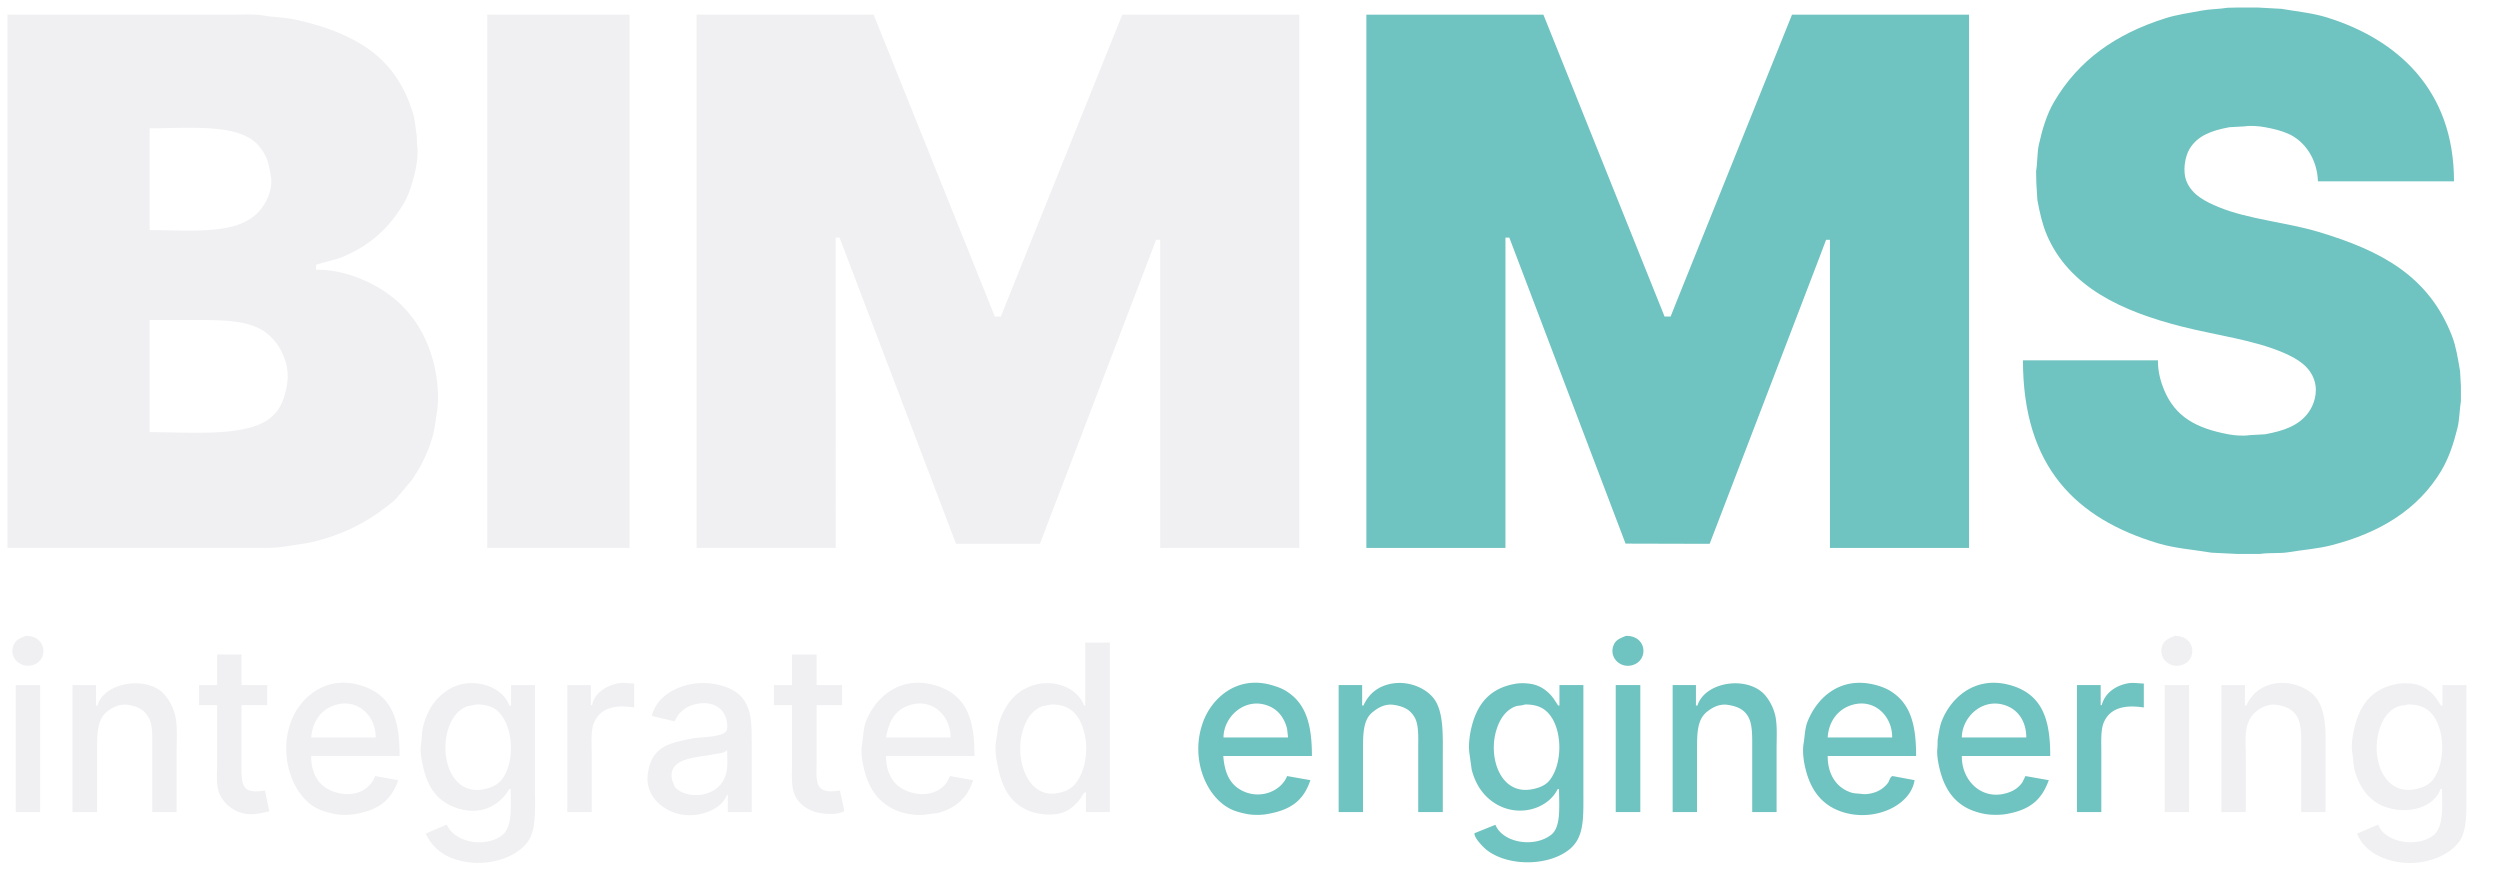 <svg xmlns="http://www.w3.org/2000/svg" xmlns:xlink="http://www.w3.org/1999/xlink" width="301.117" height="106.045" viewBox="0 0 4742 1670">
  <defs>
    <style>
      .cls-1, .cls-3 {
        fill: #6fc3c0;
      }

      .cls-1, .cls-2, .cls-3, .cls-4 {
        fill-rule: evenodd;
      }

      .cls-1 {
        filter: url(#filter);
      }

      .cls-2, .cls-4 {
        fill: #f0f0f3;
      }

      .cls-2 {
        filter: url(#filter-2);
      }

      .cls-3 {
        filter: url(#filter-3);
      }

      .cls-4 {
        filter: url(#filter-4);
      }
    </style>
    <filter id="filter" x="2589" y="12" width="2108.81" height="1042" filterUnits="userSpaceOnUse">
      <feOffset result="offset" dx="-30" in="SourceAlpha"/>
      <feGaussianBlur result="blur" stdDeviation="1.732"/>
      <feFlood result="flood"/>
      <feComposite result="composite" operator="in" in2="blur"/>
      <feBlend result="blend" in="SourceGraphic"/>
    </filter>
    <filter id="filter-2" x="12" y="25" width="2482.53" height="1018" filterUnits="userSpaceOnUse">
      <feOffset result="offset" dx="-30" in="SourceAlpha"/>
      <feGaussianBlur result="blur" stdDeviation="1.732"/>
      <feFlood result="flood"/>
      <feComposite result="composite" operator="in" in2="blur"/>
      <feBlend result="blend" in="SourceGraphic"/>
    </filter>
    <filter id="filter-3" x="2270" y="1204" width="1816.38" height="435" filterUnits="userSpaceOnUse">
      <feOffset result="offset" dx="-20" in="SourceAlpha"/>
      <feGaussianBlur result="blur" stdDeviation="1.732"/>
      <feFlood result="flood"/>
      <feComposite result="composite" operator="in" in2="blur"/>
      <feBlend result="blend" in="SourceGraphic"/>
    </filter>
    <filter id="filter-4" x="21" y="1204" width="4677.38" height="436" filterUnits="userSpaceOnUse">
      <feOffset result="offset" dx="-20" in="SourceAlpha"/>
      <feGaussianBlur result="blur" stdDeviation="1.732"/>
      <feFlood result="flood"/>
      <feComposite result="composite" operator="in" in2="blur"/>
      <feBlend result="blend" in="SourceGraphic"/>
    </filter>
  </defs>
  <path id="Color_Fill_2" data-name="Color Fill 2" class="cls-1" d="M4684.74,343.98H4426.66c-1.3-42.94-25.51-76.7-56.44-90.392-13.13-5.81-27.53-9.224-43.77-12.27-11.03-2.069-27.18-3.534-38.85-1.636l-29.04,1.636c-33.91,6.327-60.12,15.995-75.26,40.9-8.74,14.375-13.96,42.4-5.73,62.17,10.61,25.453,35.67,38.143,61.35,48.672,56.13,23.009,126.91,28.354,188.15,46.628,120.94,36.095,210.05,84.437,253.99,197.962,7.64,19.748,10.92,42.04,15.13,65.851q0.825,14.314,1.64,28.631v28.631c-2.87,17.695-2.54,35.032-6.55,51.127-7.5,30.187-16.59,57.421-30.67,80.984-43.71,73.129-115.91,117.745-209,141.515-25.83,6.6-52.14,8.26-80.99,13.09-16.95,2.84-35.44.35-53.98,3.27H4274.1q-24.75-1.215-49.49-2.45c-35.54-5.95-69.32-8.21-100.62-17.59-155.98-46.708-256.88-145-256.85-347.249h256.04c-0.32,21.027,5.19,40.468,11.45,55.625,21.2,51.357,60.53,73.048,121.88,84.666,11.45,2.168,28.45,3.63,40.49,1.636l29.45-1.636c36.17-6.635,64.29-16.711,82.21-41.31,10.17-13.961,18.46-37.281,11.45-60.125-8.44-27.528-32.53-41.782-57.67-52.763-57.17-24.971-128.74-33.5-194.68-50.308-112.63-28.715-212.84-74.519-255.22-173.422-8.48-19.8-13.44-41.671-18-66.26l-2.04-32.721q-0.21-11.041-.41-22.087c2.88-17.579,1.78-34.769,5.32-50.717,6.6-29.8,15.11-57.43,28.63-80.576,46.08-78.912,116.99-129.324,212.27-159.106,21.73-6.793,43.98-9.659,68.3-14.316,15.18-2.906,32.4-2.609,48.67-5.317l18.82-.409h38.45l44.99,2.454c30.49,5.256,59.48,8,86.3,16.361C4576.9,74.609,4684.91,170.13,4684.74,343.98ZM2621.72,27.813h335.79q114.93,286.281,229.86,572.618h11.46q6.33-15.95,12.68-31.9,20.64-51.325,41.31-102.662,88.125-219,176.28-438.053h335.79V1039.3H3501.08V454.822h-7.36q-6.345,16.768-12.68,33.539-20.04,52.348-40.08,104.708-84.045,219.208-168.1,438.461-79.755-.21-159.52-0.41-110.205-290.163-220.45-580.388h-7.36V1039.3H2621.72V27.813Z"/>
  <path id="Color_Fill_1" data-name="Color Fill 1" class="cls-2" d="M44.176,27.813H469.95c20.328,0,40.941-1.474,59.714,1.636,20.6,3.412,41.2,3.489,60.533,7.771,49.954,11.065,91.842,25.8,128.836,49.082,45.8,28.827,77.274,71.607,94.48,129.248,3.881,13,4.51,27.254,6.953,41.719q0.205,7.566.409,15.134c2.977,18.721-.575,42.066-4.5,57.67-4.969,19.763-10.8,38.976-20.041,54.808-26.792,45.883-63.166,79.777-114.112,101.435-16.5,7.013-34.5,9.805-52.762,15.952v9.407c31.931-.4,61.283,7.6,84.664,17.179,70.513,28.879,119.4,82.063,139.062,161.969,5.818,23.65,10.476,59.9,5.726,89.574-2.715,16.965-4.129,33.19-8.589,48.263a275.968,275.968,0,0,1-40.083,83.03L785.7,940.73c-8.759,10.845-21.8,19.914-33.129,28.222-35.457,26-76.2,45.688-125.565,58.078-17.6,4.42-36.251,6.28-55.215,9.41-22.993,3.79-48.31,2.86-74.03,2.86H44.176V27.813Zm910.035,0H1224.15V1039.3H954.211V27.813Zm397.139,0h335.8q114.915,286.281,229.86,572.618h11.45q6.345-15.95,12.68-31.9,20.445-50.918,40.9-101.844,88.335-219.414,176.69-438.871h335.79V1039.3H2230.71V454.822h-7.77q-110.205,288.326-220.45,576.708h-159.1q-110.43-290.368-220.87-580.8h-7.36V1039.3H1351.35V27.813ZM313.71,243.363V436.417c87.993,0.536,173.2,9.768,211.864-40.492,9.333-12.133,22.08-35.905,18.406-60.125-4.394-28.962-8.441-41.581-23.314-59.307C484.746,233.681,392.081,243.3,313.71,243.363Zm0,363.612V819.662c79.454,0.261,178.885,8.926,225.362-24.132,21.256-15.119,30.425-36.144,35.583-67.9,4.586-28.231-5.885-54.155-15.542-69.532-29.46-46.909-76.472-51.128-152.15-51.127H313.71Z"/>
  <path id="Color_Fill_4" data-name="Color Fill 4" class="cls-3" d="M3103.94,1206.18c40.98-1,43.9,48.75,10.22,56.03-21.16,4.58-41.09-14.32-34.35-35.99C3083.68,1213.75,3092.22,1211.11,3103.94,1206.18Zm982.43,90.39v45.4c-36.07-5.61-63.73.76-75.67,27.81-6.41,14.52-4.91,37.9-4.91,58.9v111.66h-46.22V1299.43h45v38.04h2.04c5.86-22.49,25.45-36.83,49.49-41.31C4065.64,1294.39,4077.13,1296.29,4086.37,1296.57ZM2508.43,1434h-168.1c2.29,30.26,11.34,51.25,31.49,63.4,34.66,20.89,77.47,5.06,89.57-25.36l44.17,7.77c-13.37,39.72-38.08,56.98-83.84,64.62-10.58,1.77-26.13,1.65-36.4-.41-9.74-1.94-19.15-4.2-27.41-7.77-50.66-21.88-82.3-99.68-54.8-169.74,16.43-41.86,62.09-85.14,127.2-67.48,10.64,2.88,21,6.58,29.45,11.86C2496.61,1333.92,2508.59,1373.28,2508.43,1434Zm248.26,106.34h-46.62V1420.91c0-22.69,1.41-46.33-6.96-60.53-8.18-13.89-19.56-20.23-38.85-23.32-18.3-2.92-32.03,6.69-40.9,13.91-17.97,14.63-18,40.96-18,74.03v115.34h-46.22V1299.43h44.59v38.86h2.45c7.67-17.12,20.28-30.27,38.04-37.22,39.06-15.28,81.38,2.57,97.34,26.59,17.25,25.94,15.13,69.04,15.13,112.88v99.8Zm221.27-202.05v-38.86h45.4v200.01c0.01,52.19,2.3,88.7-26.99,112.07-39.78,31.75-115.92,32.23-156.24.82-6.01-4.68-24.53-23.13-23.31-31.9q19.83-7.98,39.67-15.96c14.05,34.55,74.03,44.08,105.93,18.82,18.75-14.85,14.96-53.06,14.73-86.71h-2.46c-17.88,37-72.44,54.69-116.56,28.63-23.33-13.78-39.1-35.92-46.63-65.44q-2.04-14.73-4.09-29.45c-2.52-15.43.07-34.49,2.86-47.04,10.47-47.08,34.9-77.77,84.26-86.3,11.74-2.03,27.41-.97,37.22,2.05,15.01,4.6,26.95,14.65,35.17,26.17q4.29,6.54,8.59,13.09h2.45Zm411.87,202.05h-46.22V1420.91c0.01-25.21.92-48.92-8.99-63.8-7.96-11.95-19.41-17.26-36.81-20.05-17.7-2.83-31.4,6.2-40.09,13.09-18.91,15.01-18.81,41.63-18.81,76.08v114.11h-46.22V1299.43h44.17v38.86h2.87c14.89-46.71,98.18-57.44,129.65-18a93.518,93.518,0,0,1,17.18,33.95c5.05,18.49,3.27,44.49,3.27,67.49v118.61ZM3654.46,1434H3486.77c-0.25,36.02,17.79,61.17,45.4,69.53,6.13,1.86,11.77,1.37,19.22,2.46,9.57,1.39,21.47-1.43,28.63-4.5a52.03,52.03,0,0,0,21.27-16.77c2.35-3.32,4.02-11.82,8.59-12.68l41.71,7.77c-7.38,48.22-75.38,79.19-134.97,60.94-42.15-12.91-64.14-44.01-73.62-89.98-2.2-10.7-4.13-26.92-2.04-39.68,2.6-15.9,2.42-28.96,7.36-41.71,17.11-44.19,60.63-87.62,128.43-70.35,10.26,2.61,20.45,6.43,28.63,11.45C3642.88,1333.48,3654.63,1372.56,3654.46,1434Zm254.4,0H3741.17c-0.54,49.67,42.57,89.24,94.07,67.08a50.552,50.552,0,0,0,20.86-17.18q2.865-5.925,5.72-11.86l44.18,7.77v0.41c-13.81,37.85-36.22,55.97-80.17,63.8-12.34,2.2-30.46,2.12-42.54-.41a132.1,132.1,0,0,1-25.76-7.77c-35.11-15.35-52.99-46.2-60.95-89.16-1.4-7.61-2.96-19.6-1.63-27.81q0.21-7.77.41-15.55c2.14-12.64,3.61-24.88,7.77-35.58,16.9-43.47,62.57-86.71,129.24-68.31a110.729,110.729,0,0,1,29.86,12.68C3897.94,1334.78,3909.02,1374.8,3908.86,1434Zm-824.15-134.57h46.63v240.91h-46.63V1299.43Zm-743.97,99.39h122.29v-1.22q-0.825-7.575-1.64-15.14c-4.98-20.15-16.37-35.43-33.95-42.94C2382.94,1320.5,2340.78,1358.7,2340.74,1398.82Zm1146.03,0h122.29c0.57-41.97-36.53-77.54-81.8-59.71C3504.85,1347.93,3488.5,1369.42,3486.77,1398.82Zm254.4,0h122.29c-0.03-30.01-14.93-51.05-36.4-59.71C3782.28,1321.05,3741.52,1359.14,3741.17,1398.82Zm-828.65-62.57c-6.42,2.46-13.48,1.72-19.22,4.09-18.29,7.53-29.21,25.07-35.17,44.99-15.5,51.74,7.68,121.55,65.85,112.07,14.74-2.41,27.57-7.65,35.17-17.18,27.77-34.79,24.58-109.93-10.22-134.57C2939.9,1339.26,2928.03,1336.13,2912.52,1336.25Z"/>
  <path id="Color_Fill_3" data-name="Color Fill 3" class="cls-4" d="M68.717,1206.18c40.234-.99,44.479,47.5,12.27,55.63-21.773,5.49-43.255-12.89-35.992-36C48.759,1213.83,57.431,1210.94,68.717,1206.18Zm4076.134,0c40.06-.98,44.36,46.84,12.27,55.63-21.78,5.96-42.48-12.93-36.4-34.77C4124.31,1214.18,4133.08,1211.14,4144.85,1206.18Zm-2066.29,12.68h46.63v321.48h-45.4v-37.22c-1.92-.05-2.8-0.07-3.68.82l-6.54,10.23c-7.93,11.18-18.67,21.2-32.32,26.58-19.52,7.7-49,4.22-65.85-2.86-39.21-16.49-53.43-49.72-61.35-98.16-1.58-9.73-2.54-22.94-.81-33.54l4.5-30.27c9.23-33.53,27.4-59.95,57.26-72.8,43.62-18.78,93.06.46,105.11,35.17h2.45V1218.86ZM431.912,1241.35H478.13v58.08H526.8v38.04H478.13v107.57c0,18.75-1.4,38.77,6.953,49.08,7.326,9.05,24.573,7.4,37.628,5.32v0.82q4.091,19.215,8.18,38.45c-0.272.13-.545,0.27-0.818,0.41-7.21,1.75-14.508,3.2-22.9,4.49-36.912,5.69-65.359-18.74-72.8-43.35-4.517-14.93-2.454-37.47-2.454-56.04V1337.47H397.556v-38.04h34.356v-58.08Zm1090.408,0h46.62v58.08h48.27v38.04h-48.27v108.39c0,16.78-1.93,36.97,5.32,46.63,7.66,10.2,24.05,9.31,38.86,6.95,0.13,0.14.27,0.27,0.41,0.41,0.37,6.18,8.84,37.21,7.36,38.86-14.34,8.56-45.65,5.3-59.72-.41-16.23-6.59-28.38-16.86-34.76-33.13-5.79-14.76-4.09-37.88-4.09-58.08V1337.47h-34.36v-38.04h34.36v-58.08Zm-299.39,55.22v45.4c-37.59-5.81-64.33,1.14-76.49,29.45-5.97,13.91-4.09,37.25-4.09,56.85v112.07h-46.21V1299.43h44.58v38.04h2.45c4.05-22.61,26.62-37.05,49.49-41.31C1202.24,1294.38,1213.64,1296.35,1222.93,1296.57ZM355.02,1540.34H308.8V1421.73c0-22.65,1.422-46.65-6.953-60.94-8.194-13.99-19.485-20.6-38.855-23.73-16.738-2.69-30.458,5.48-38.856,11.86-20.324,15.46-20.043,42.59-20.041,78.94v112.48H157.47V1299.43h44.582v38.86h2.863c12.466-45.45,97.472-57.53,128.018-19.63a94.942,94.942,0,0,1,19.224,38.04c4.621,18.62,2.863,44.07,2.863,66.67v116.97ZM777.93,1434H610.238c-0.076,42.26,21.629,65.48,58.488,71.58,10.917,1.8,24.115.1,32.72-3.28a52.047,52.047,0,0,0,25.768-21.26q2.248-4.5,4.5-9l43.354,7.77v1.23c-14.569,38.71-37.6,55.66-83.437,63.39-10.57,1.79-26.139,1.64-36.4-.41-11.025-2.2-21.1-4.95-30.267-8.99-49.162-21.68-78.639-100.98-51.943-168.93,16.8-42.76,64.73-85.93,130.472-66.26a115.109,115.109,0,0,1,28.631,12.68C767.578,1335.13,778.116,1375.02,777.93,1434Zm211.455-95.71v-38.86h45.395v196.74c0.01,36.47,2.44,74.7-11.45,96.94-21.57,34.54-83,54.67-138.65,37.22-26.985-8.47-45.755-25.02-57.26-49.09q20.039-8.58,40.082-17.17c13.676,33.66,72.75,45.26,105.114,20.04,19.608-15.28,16.19-52.47,15.951-87.53h-2.454c-19.859,33.66-59.264,53.88-108.386,32.72-34.67-14.94-50.193-44.46-57.67-87.12-1.382-7.89-3.133-19.77-1.636-29.04,1.962-12.15,1.359-23.91,4.091-34.77,8.209-32.64,24.553-56.49,50.307-71.57,41.889-24.53,100.322-5.86,113.294,31.49h3.272Zm456.445,202.05h-45.4v-32.72h-1.63c-8.42,26.19-51.87,45.46-90.8,36.4-31.02-7.21-65.84-34.45-58.9-78.12,7.75-48.71,36.66-55.8,83.03-65.03,18.01-3.59,59.25-1.89,65.85-15.13,3.02-6.06.84-17.86-.82-23.32-6.32-20.82-27-33.27-56.85-26.99-15.46,3.25-27.01,11.16-34.76,22.08q-3.075,5.325-6.14,10.64l-42.94-10.23v-0.41c8.24-31.62,35.63-50.55,67.89-58.48,40.2-9.9,86.22,2.61,103.89,24.95,18.57,23.48,17.58,51.48,17.58,93.66v122.7ZM1868.34,1434h-167.7c0.42,42.2,21.34,65.43,58.49,71.58a68.752,68.752,0,0,0,33.95-3.68c9.32-3.77,18.22-10.77,23.31-18.82l5.73-11.04,43.35,7.77v1.23c-11.07,32.89-32.94,52.51-67.89,61.35q-10.23,1.23-20.45,2.45c-20.07,3.24-42.2-1.68-56.04-7.36-37.21-15.28-56.17-45.5-64.62-89.98-1.79-9.46-3.44-23.46-1.63-34.36,2.93-17.7,2.68-31.82,8.18-45.81,16.91-43.06,62.83-86.5,129.24-67.9,10.57,2.97,20.61,6.99,29.04,12.27C1857.62,1334.46,1868.52,1373.97,1868.34,1434Zm2562.82,106.34h-46.22V1422.55c0-24.51.98-48.73-8.18-63.81-7.79-12.81-19.66-18.78-37.63-21.68-16.71-2.69-30.55,5.4-38.85,11.86-8.2,6.38-14.2,15.49-17.59,26.59-4.72,15.45-2.87,38.24-2.86,57.67v107.16h-46.22V1299.43h44.58v38.86h2.45c8.38-17.5,20.69-30.4,39.27-37.63,36.91-14.35,78.93,2.66,94.48,24.54,19.57,27.54,16.77,69.04,16.77,116.16v98.98Zm221.68-202.05v-38.86h45.4v198.38c0,37.72,2.2,75.73-13.09,97.75-20.64,29.71-74.06,50.67-127.61,37.22-31.01-7.79-55.43-24.06-66.67-51.54q20.04-8.58,40.08-17.17c11.8,33.19,71.57,44.56,103.48,21.26,21.06-15.37,17.84-52.07,17.59-88.75h-2.86c-13.02,37.7-68.28,50.23-110.84,31.49-26.93-11.85-44.47-37.79-52.36-68.71-2.51-9.84-2.31-20.58-4.09-31.5-2.65-16.26,1.1-35.35,4.09-47.85,10.63-44.4,33.84-73.83,80.17-82.62,12.22-2.32,29.39-1.64,40.08,1.64,15.31,4.69,27.21,14.85,35.58,26.58q4.1,6.345,8.18,12.68h2.87ZM49.9,1299.43H96.12v240.91H49.9V1299.43Zm4076.138,0h46.22v240.91h-46.22V1299.43ZM732.531,1398.82c0.632-43.22-38.421-78.41-83.846-58.89-21.665,9.3-35.976,30.31-38.447,58.89H732.531Zm1090.409,0c0.64-43.28-38.41-78.42-83.85-58.89-23.37,10.04-33.28,30.1-38.45,58.89h122.3Zm-898.995-62.57q-9.2,1.83-18.406,3.68c-19.943,8.03-31.674,27.06-37.219,49.49C855.449,1441.49,878.6,1506.9,935.4,1497.4c15.73-2.63,28.4-8.53,36.4-18.82,27.538-35.4,21.381-109.89-12.27-133.34C950.721,1339.11,938.922,1336.14,923.945,1336.25Zm1090.4,0-17.18,3.27c-21.82,8.49-32.91,28.34-38.85,52.76-12.45,51.11,11.85,121.03,65.44,112.48,12.12-1.93,21.23-5.37,29.04-11.45,21.57-16.82,33.81-62.88,24.13-102.26C2069.24,1359.76,2053.7,1335.96,2014.35,1336.25Zm2572.64,0c-5.91,2.26-12.65,1.58-18,3.68-19.07,7.49-30.36,25.23-36.4,45.81-15.34,52.23,8.25,121.03,65.85,111.66,15.38-2.51,28.12-8.04,35.99-18,26.88-34.02,23.46-108.69-9.81-132.93C4615.25,1339.65,4603.34,1336.12,4586.99,1336.25Zm-3187.78,86.71c-6.36,6.29-19.82,6.49-30.27,8.59-30.3,6.07-83.16,6.07-74.03,48.26q2.46,6.135,4.91,12.27c9.09,13.24,36.78,20.11,58.9,13.5,25.51-7.64,40.89-25.84,40.9-59.31Q1399.41,1434.615,1399.21,1422.96Z"/>
</svg>
